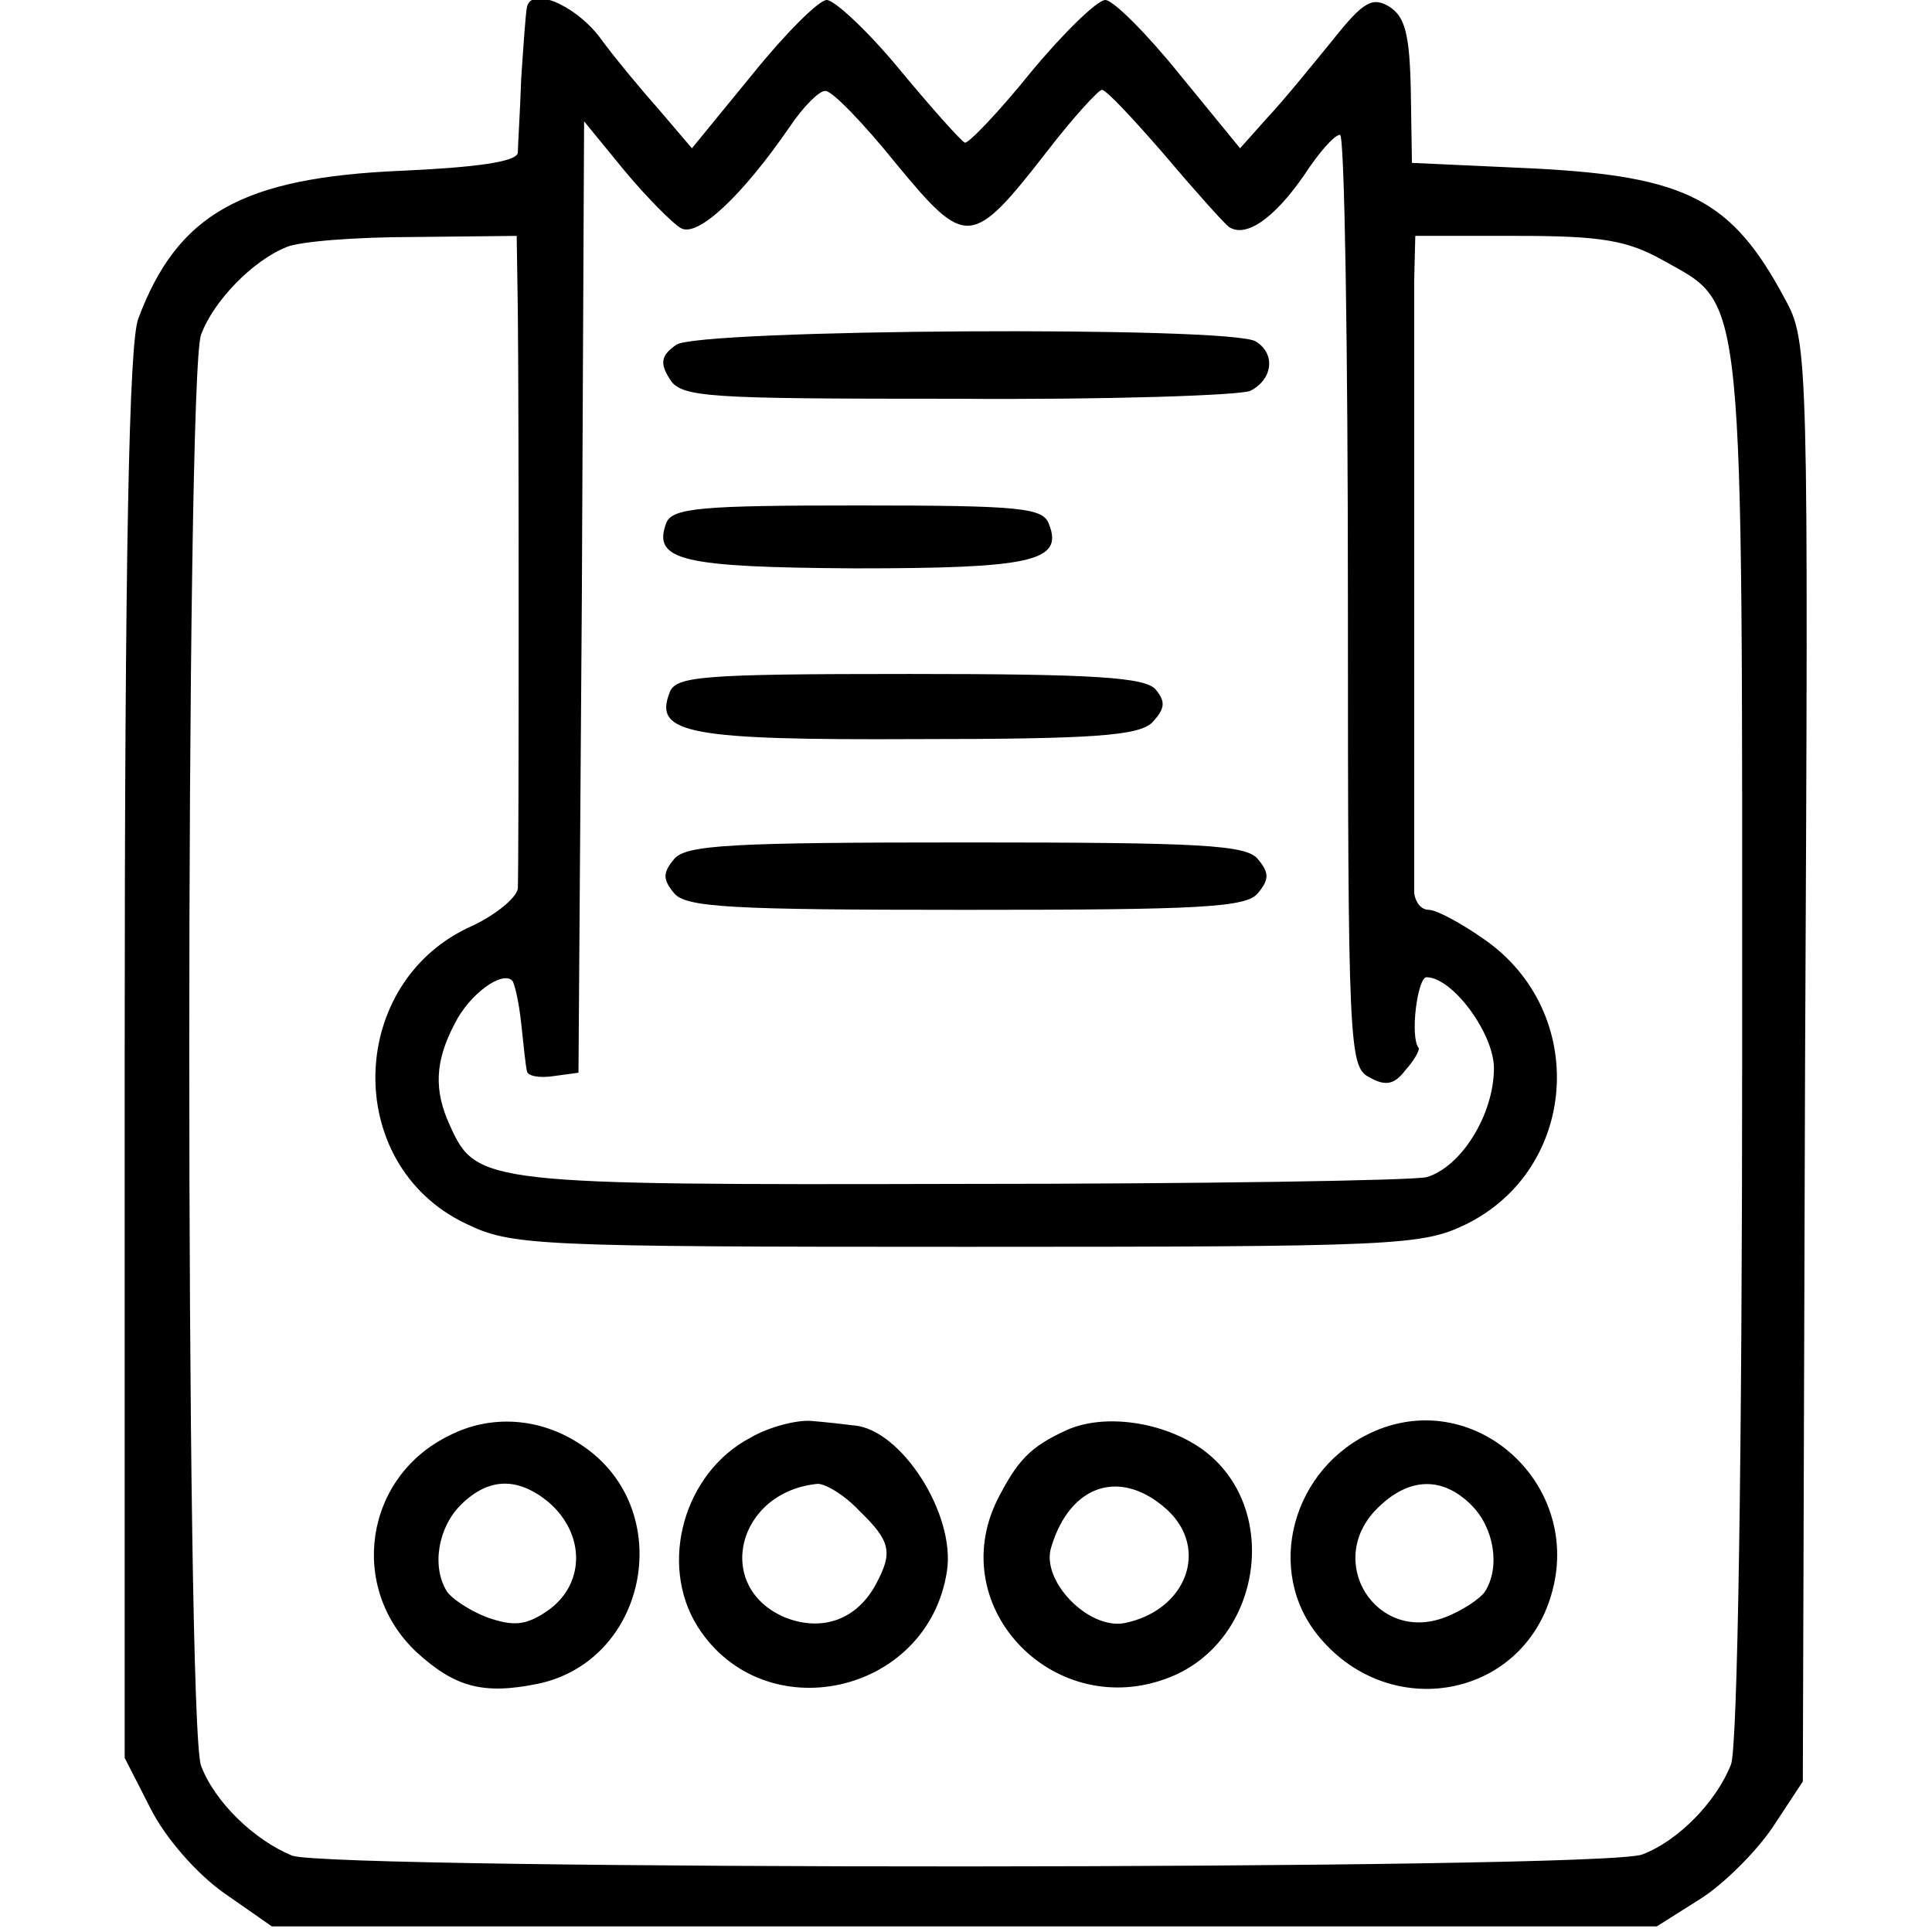 <svg version="1" xmlns="http://www.w3.org/2000/svg" width="229.333" height="229.333" viewBox="0 0 172 172"><path d="M46.9.7c-.1.5-.3 3.3-.5 6.3-.1 3-.3 6-.3 6.6-.1.8-3.7 1.3-10.3 1.6-14.2.6-20 3.8-23.5 13.2-.8 2.2-1.2 20.3-1.2 65.6v62.5l2.3 4.5c1.3 2.6 4.1 5.8 6.5 7.5l4.3 3H147.5l3.8-2.4c2.1-1.3 5-4.2 6.5-6.4l2.7-4.1.2-64c.3-63 .3-64.2-1.8-68-4.7-8.8-8.7-10.9-22.3-11.6l-10.9-.5-.1-6.4c-.1-5-.5-6.6-1.9-7.5-1.5-.9-2.3-.5-5 2.9-1.8 2.2-4.3 5.3-5.8 6.9l-2.5 2.8-5.4-6.6C102.1 3 99.1 0 98.4 0c-.7 0-3.7 2.9-6.6 6.4-2.9 3.6-5.6 6.4-5.9 6.3-.3-.1-2.9-3-5.8-6.5C77.3 2.8 74.3 0 73.6 0c-.7 0-3.7 3-6.6 6.6l-5.4 6.6-2.9-3.4C57.1 8 54.6 5 53.3 3.2 51 .3 47.2-1.2 46.9.7zm32.9 13.9c6.2 7.5 6.7 7.5 13.4-1.1 2.3-3 4.6-5.5 4.9-5.5.4 0 2.8 2.6 5.5 5.7 2.7 3.2 5.3 6.1 5.8 6.5 1.5 1 4-.7 6.7-4.6 1.3-2 2.7-3.6 3.2-3.6.4 0 .7 18.7.7 41.5 0 39.6.1 41.5 1.9 42.4 1.4.8 2.2.7 3.2-.6.8-.9 1.3-1.8 1.2-2-.8-1-.1-6.3.7-6.3 2.3 0 6 5 6 8.1 0 4.1-2.9 8.8-6 9.7-1.4.3-20.1.6-41.6.6-42 .1-43 0-45.3-5.1-1.5-3.2-1.4-5.8.4-9.2 1.3-2.6 4.2-4.7 5.1-3.8.2.2.6 1.9.8 3.8.2 1.9.4 3.8.5 4.2 0 .5 1.1.7 2.4.5l2.2-.3.3-42.3.2-42.4 3.6 4.4c2 2.4 4.3 4.7 5 5.1 1.5.9 5.5-2.9 9.7-9C71.5 9.5 73 8 73.5 8.1c.6 0 3.4 2.9 6.3 6.5zM46.1 27.7c.1 8.1.1 49.1 0 51.4-.1.8-1.9 2.3-4 3.3-11.2 4.9-11.7 21.2-.7 26.5 4.1 2 5.9 2.1 44.6 2.1 38.2 0 40.6-.1 44.5-2 10-4.9 11-18.9 1.6-25.4-2-1.4-4.2-2.6-4.9-2.6-.7 0-1.2-.7-1.3-1.5v-26V25l.1-4h9.1c7.5 0 9.8.4 13 2.2 7.3 4.1 7 1.6 7 70.2 0 35.9-.4 62.3-1 63.7-1.3 3.3-4.7 6.8-7.9 8-3.6 1.4-116.7 1.4-120.2.1-3.4-1.4-6.9-4.8-8.1-8-1.4-3.6-1.4-123.8 0-127.4 1.1-3 4.6-6.6 7.6-7.8 1.1-.5 6.2-.9 11.3-.9L46 21l.1 6.7z"/><path d="M60.2 30.7c-1.3.9-1.5 1.6-.6 3 1 1.7 3.1 1.8 25.5 1.8 13.4.1 25.2-.3 26.2-.7 2-1 2.3-3.3.5-4.4-2.1-1.4-49.8-1.1-51.6.3zM59.3 46.6c-1.2 3.3 1.4 3.9 16.8 4 15.6 0 18.6-.6 17.3-3.9-.5-1.5-2.4-1.7-17-1.7-14 0-16.6.2-17.1 1.6zM59.6 61.7c-1.4 3.6 1.7 4.2 22 4.1 15.8 0 19.8-.3 21-1.5 1.1-1.2 1.2-1.8.3-2.9C102 60.3 97.5 60 81 60c-18.8 0-20.9.2-21.4 1.7zM60 76.5c-1 1.2-1 1.8 0 3 1 1.3 5.2 1.5 26 1.5s25-.2 26-1.5c1-1.2 1-1.8 0-3-1-1.3-5.2-1.5-26-1.5s-25 .2-26 1.5zM40 127.8c-7.6 3.7-9 13.6-2.9 19.3 3.4 3.1 5.9 3.8 10.8 2.8 9.9-2.1 12.4-15.7 3.8-21.3-3.6-2.4-8-2.7-11.7-.8zm8.8 5.9c3.4 2.9 3.3 7.5-.2 9.8-1.8 1.2-2.9 1.3-5.2.5-1.6-.6-3.2-1.7-3.6-2.3-1.4-2.2-.8-5.7 1.2-7.7 2.5-2.5 5.1-2.5 7.8-.3zM66.8 128c-5.9 3.1-8.2 11.2-4.7 16.8 5.9 9.3 20.5 6.1 22.2-4.9.8-5.1-4.1-12.7-8.3-13-.8-.1-2.5-.3-3.8-.4-1.2-.1-3.7.5-5.4 1.5zm9.7 6.5c2.8 2.7 3 3.7 1.5 6.5-1.7 3.2-4.8 4.3-8.1 3-6.4-2.7-4.3-11.2 2.9-11.9.7 0 2.4 1 3.7 2.4zM95 127.3c-3.3 1.5-4.4 2.7-6.2 6.2-4.8 9.7 5.2 19.9 15.4 15.8 8.2-3.3 9.9-15.2 2.8-20.3-3.4-2.4-8.6-3.2-12-1.7zm8.9 7.1c3.8 3.5 1.7 9-3.8 10.1-3.2.6-7.5-3.8-6.5-6.8 1.7-5.6 6.2-7 10.3-3.3zM122.4 127.4c-7.4 3.2-9.9 12.5-4.9 18.4 6.3 7.5 17.9 5.4 20.6-3.8 2.9-9.7-6.6-18.5-15.7-14.6zm8.6 6.6c2 2 2.6 5.5 1.2 7.7-.4.6-2 1.7-3.6 2.3-6.1 2.3-10.7-5-6-9.7 2.8-2.8 5.8-2.9 8.4-.3z"/></svg>